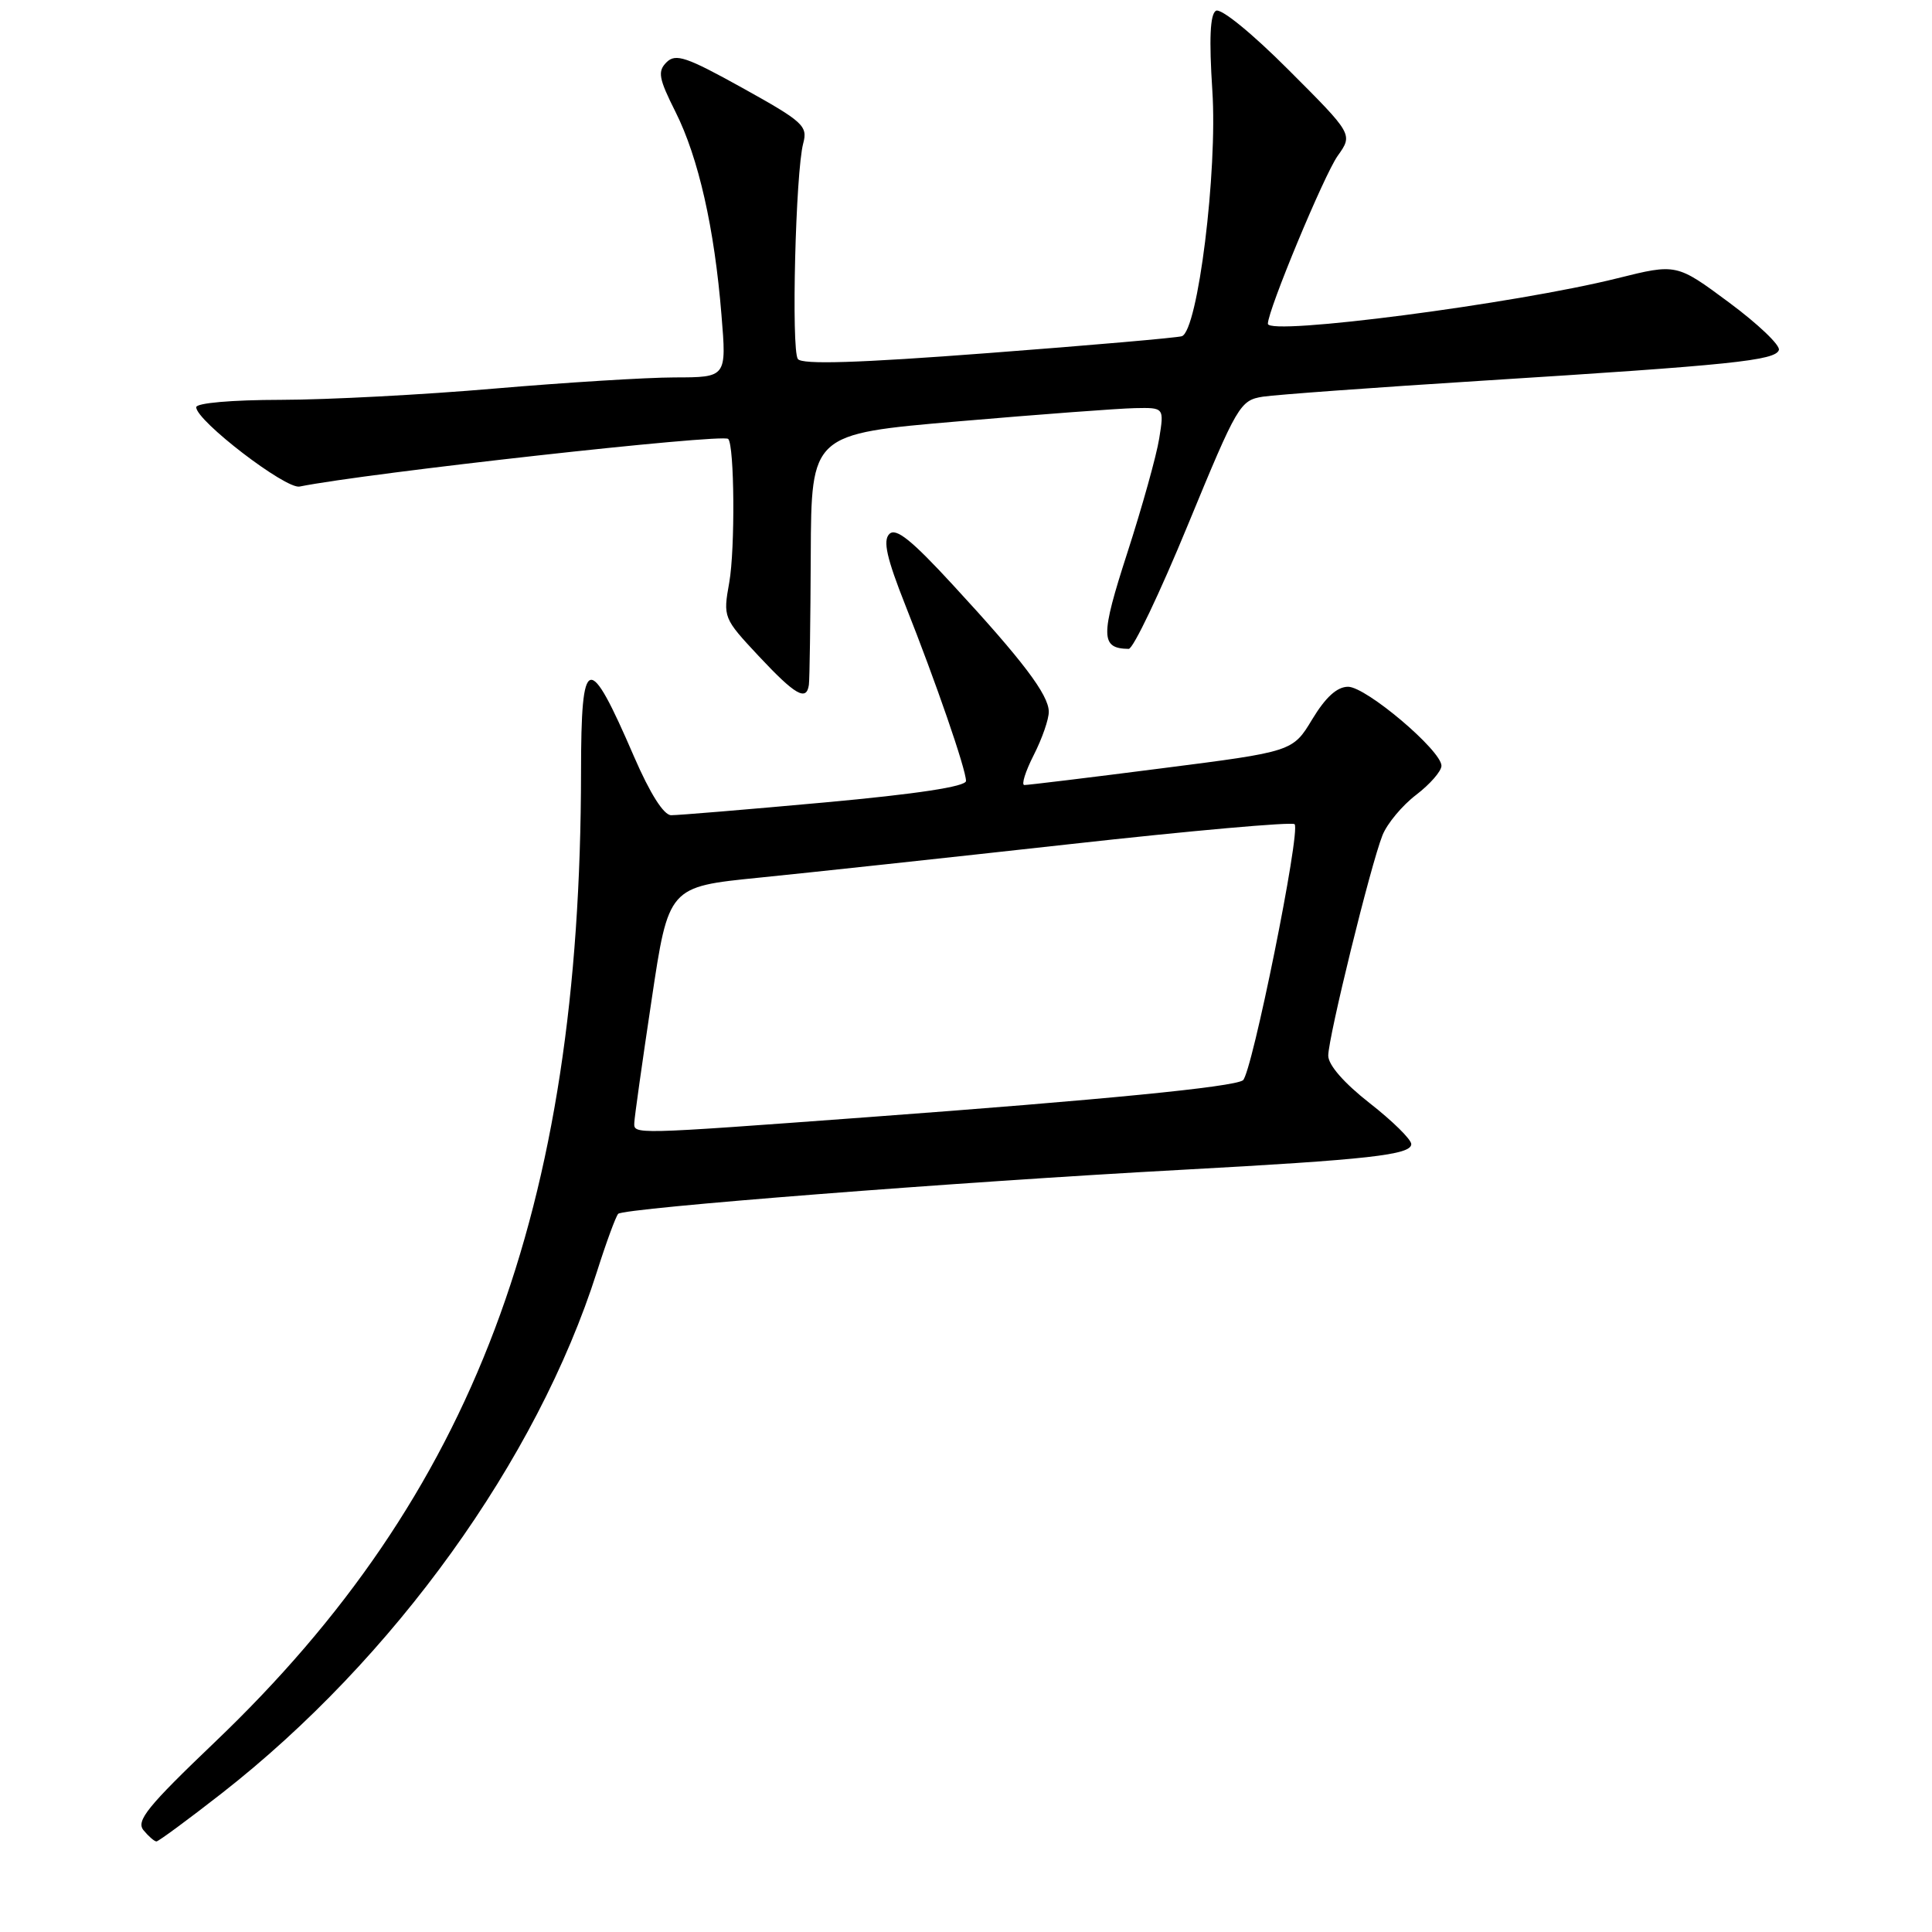 <?xml version="1.0" encoding="UTF-8" standalone="no"?>
<!DOCTYPE svg PUBLIC "-//W3C//DTD SVG 1.1//EN" "http://www.w3.org/Graphics/SVG/1.1/DTD/svg11.dtd" >
<svg xmlns="http://www.w3.org/2000/svg" xmlns:xlink="http://www.w3.org/1999/xlink" version="1.1" viewBox="0 0 256 256">
 <g >
 <path fill="currentColor"
d=" M 29.36 237.64 C 52.19 219.81 71.17 193.43 79.10 168.50 C 80.32 164.65 81.59 161.20 81.91 160.84 C 82.59 160.08 126.92 156.61 156.50 155.01 C 181.34 153.66 187.00 153.03 187.00 151.60 C 187.00 150.98 184.52 148.54 181.50 146.18 C 178.10 143.52 176.00 141.12 176.00 139.88 C 176.00 137.47 181.61 114.64 183.18 110.69 C 183.79 109.14 185.80 106.73 187.65 105.32 C 189.49 103.91 191.00 102.18 191.00 101.47 C 191.00 99.45 181.02 91.00 178.63 91.00 C 177.17 91.00 175.66 92.37 173.89 95.29 C 171.30 99.59 171.30 99.59 153.90 101.81 C 144.33 103.04 136.15 104.03 135.73 104.02 C 135.31 104.01 135.87 102.22 136.98 100.04 C 138.09 97.86 138.99 95.27 138.97 94.29 C 138.94 92.05 135.51 87.52 126.24 77.48 C 120.77 71.54 118.71 69.89 117.84 70.76 C 116.97 71.63 117.49 73.95 119.97 80.21 C 124.00 90.36 128.00 101.95 128.00 103.48 C 128.00 104.22 121.53 105.21 109.25 106.33 C 98.94 107.27 89.79 108.03 88.93 108.02 C 87.94 108.01 86.14 105.16 84.01 100.25 C 77.96 86.24 77.00 86.52 76.99 102.25 C 76.94 160.47 62.73 198.13 28.47 230.84 C 19.54 239.37 17.99 241.28 19.02 242.52 C 19.69 243.33 20.46 244.00 20.73 244.00 C 20.99 244.00 24.88 241.14 29.36 237.64 Z  M 107.18 90.75 C 107.28 90.06 107.39 82.30 107.43 73.50 C 107.50 57.50 107.50 57.50 127.00 55.83 C 137.72 54.91 148.25 54.12 150.38 54.08 C 154.26 54.00 154.26 54.00 153.60 58.11 C 153.24 60.37 151.34 67.18 149.38 73.24 C 145.79 84.34 145.81 85.93 149.56 85.98 C 150.15 85.99 153.68 78.59 157.41 69.53 C 163.96 53.64 164.31 53.04 167.35 52.56 C 169.08 52.30 182.20 51.34 196.50 50.44 C 229.43 48.37 235.25 47.77 235.71 46.38 C 235.92 45.76 232.95 42.93 229.12 40.09 C 222.15 34.92 222.15 34.92 214.32 36.87 C 200.80 40.25 168.00 44.52 168.00 42.90 C 168.00 41.10 175.45 23.18 177.25 20.65 C 179.28 17.80 179.28 17.80 170.75 9.27 C 165.85 4.36 161.75 1.03 161.11 1.43 C 160.34 1.91 160.20 5.17 160.64 11.99 C 161.35 22.69 158.72 43.83 156.60 44.55 C 156.00 44.75 144.47 45.76 131.00 46.78 C 113.69 48.10 106.27 48.33 105.72 47.57 C 104.83 46.34 105.42 22.77 106.43 19.00 C 107.05 16.69 106.44 16.13 98.41 11.67 C 90.95 7.53 89.53 7.05 88.32 8.25 C 87.11 9.46 87.28 10.39 89.51 14.83 C 92.55 20.89 94.67 30.23 95.60 41.75 C 96.28 50.00 96.28 50.00 89.39 50.01 C 85.60 50.02 74.85 50.69 65.50 51.49 C 56.15 52.30 43.44 52.97 37.25 52.98 C 30.71 52.99 26.00 53.40 26.00 53.96 C 26.00 55.75 37.86 64.85 39.70 64.47 C 48.64 62.67 95.76 57.43 96.49 58.16 C 97.32 58.99 97.42 72.72 96.63 77.18 C 95.80 81.81 95.85 81.92 100.53 86.93 C 105.38 92.11 106.86 92.96 107.18 90.75 Z  M 84.05 148.75 C 84.07 148.06 85.10 140.75 86.34 132.50 C 88.58 117.50 88.58 117.50 100.54 116.30 C 107.12 115.64 125.65 113.64 141.72 111.86 C 157.80 110.07 171.22 108.88 171.54 109.21 C 172.39 110.06 165.86 142.36 164.69 143.15 C 163.35 144.04 146.27 145.72 115.00 148.03 C 83.56 150.35 83.99 150.34 84.05 148.75 Z "/>
</g>
</svg>